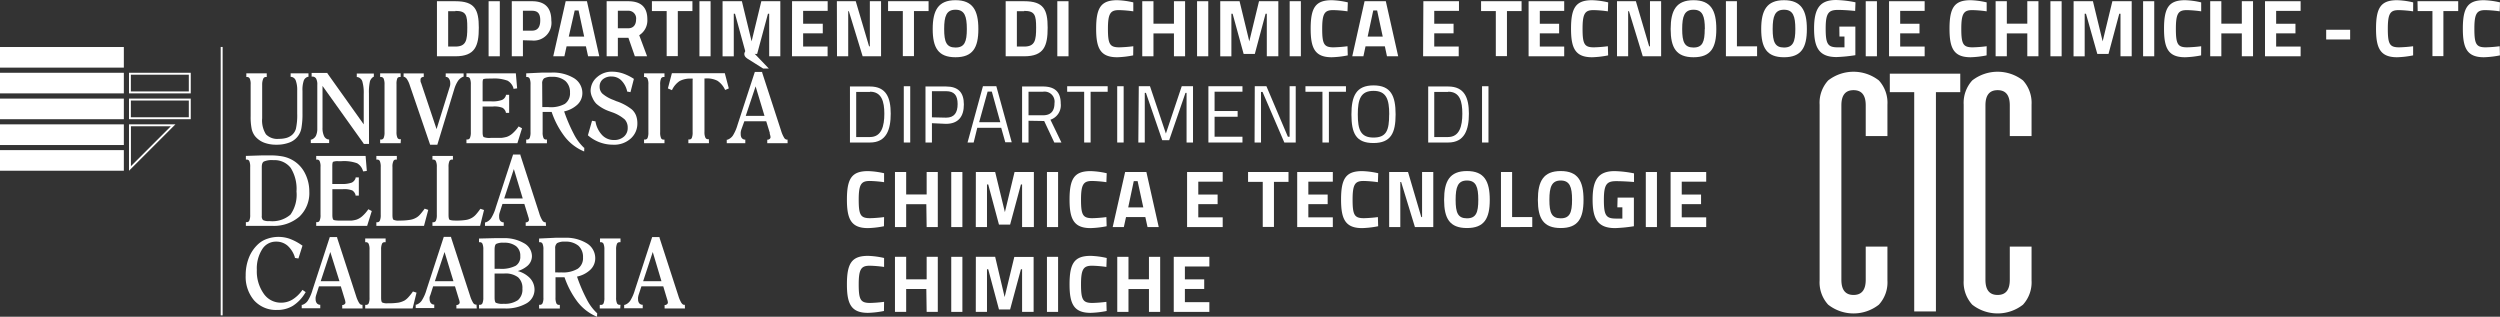 <?xml version="1.0" encoding="UTF-8" standalone="no"?>
<svg
   id="Livello_1"
   data-name="Livello 1"
   viewBox="0 0 388.2 49.18"
   version="1.1"
   sodipodi:docname="testate dipartimenti-02.svg"
   width="388.2"
   height="49.18"
   inkscape:version="1.2 (1:1.2+202206011327+fc4e4096c5)"
   xmlns:inkscape="http://www.inkscape.org/namespaces/inkscape"
   xmlns:sodipodi="http://sodipodi.sourceforge.net/DTD/sodipodi-0.dtd"
   xmlns="http://www.w3.org/2000/svg"
   xmlns:svg="http://www.w3.org/2000/svg">
  <rect x="0" y="0" width="388.2" height="49.18" fill="#333333" stroke="none"/>
  <sodipodi:namedview
     id="namedview251"
     pagecolor="#ffffff"
     bordercolor="#666666"
     borderopacity="1.0"
     inkscape:showpageshadow="2"
     inkscape:pageopacity="0.0"
     inkscape:pagecheckerboard="0"
     inkscape:deskcolor="#d1d1d1"
     showgrid="false"
     inkscape:zoom="1.7923956"
     inkscape:cx="328.05257"
     inkscape:cy="29.011452"
     inkscape:window-width="1920"
     inkscape:window-height="997"
     inkscape:window-x="0"
     inkscape:window-y="28"
     inkscape:window-maximized="1"
     inkscape:current-layer="Livello_1" />
  <defs
     id="defs4">
    <style
       id="style2">.cls-1{fill:#fff;}.cls-2{fill:#b71918;}</style>
  </defs>
  <title
     id="title6">testate dipartimenti</title>
  <path
     class="cls-1"
     d="M 67.85,8.74 V 0.19 h 2.86 c 3,0 3.64,1.27 3.64,4.11 0,2.84 -0.57,4.44 -3.64,4.44 z m 2.88,-7 h -1.14 v 5.49 h 1.12 c 1.69,0 1.85,-1 1.85,-2.93 0,-1.93 -0.14,-2.61 -1.85,-2.61 z"
     id="path8" />
  <path
     class="cls-1"
     d="m 75.87,0.19 h 1.74 v 8.55 h -1.74 z"
     id="path10" />
  <path
     class="cls-1"
     d="m 81.2,6.25 v 2.49 h -1.73 V 0.19 h 3.14 c 2,0 3,1 3,3 a 2.75,2.75 0 0 1 -3,3.1 z m 1.4,-1.49 c 0.87,0 1.29,-0.53 1.29,-1.61 0,-1.08 -0.42,-1.48 -1.29,-1.48 h -1.4 v 3.09 z"
     id="path12" />
  <path
     class="cls-1"
     d="m 87.84,0.19 h 3.3 l 1.92,8.55 h -1.74 l -0.34,-1.55 h -3 l -0.34,1.55 h -1.73 z m 0.48,5.49 h 2.39 l -0.87,-4.06 h -0.6 z"
     id="path14" />
  <path
     class="cls-1"
     d="m 95.94,5.87 v 2.87 h -1.74 V 0.19 h 3.32 c 1.95,0 3,0.86 3,2.81 A 2.72,2.72 0 0 1 99.26,5.47 L 100.48,8.74 h -1.9 l -1,-2.87 z m 1.58,-4.2 h -1.58 v 2.72 h 1.61 c 0.86,0 1.22,-0.61 1.22,-1.36 a 1.19,1.19 0 0 0 -1.25,-1.36 z"
     id="path16" />
  <path
     class="cls-1"
     d="m 101.23,0.19 h 6.29 v 1.53 h -2.27 v 7 h -1.73 v -7 h -2.29 z"
     id="path18" />
  <path
     class="cls-1"
     d="m 108.61,0.19 h 1.73 v 8.55 h -1.73 z"
     id="path20" />
  <path
     class="cls-1"
     d="m 112.2,0.19 h 3 l 1.51,6.23 1.51,-6.23 h 2.95 v 8.55 h -1.73 V 2.13 h -0.19 l -1.68,6.24 h -1.73 l -1.71,-6.24 h -0.19 v 6.62 h -1.74 z"
     id="path22" />
  <path
     class="cls-1"
     d="m 122.99,0.19 h 5.53 v 1.5 h -3.81 v 2 h 3.05 v 1.49 h -3.05 v 2.05 h 3.8 v 1.51 h -5.53 z"
     id="path24" />
  <path
     class="cls-1"
     d="m 129.95,0.19 h 2.93 l 2.07,7 h 0.12 v -7 h 1.74 v 8.55 h -2.86 l -2.14,-7 h -0.1 v 7 h -1.74 z"
     id="path26" />
  <path
     class="cls-1"
     d="m 137.9,0.19 h 6.29 v 1.53 h -2.27 v 7 h -1.73 v -7 h -2.29 z"
     id="path28" />
  <path
     class="cls-1"
     d="m 144.83,4.51 c 0,-2.89 0.85,-4.48 3.54,-4.48 2.69,0 3.55,1.59 3.55,4.48 0,2.89 -0.86,4.38 -3.55,4.38 -2.69,0 -3.54,-1.49 -3.54,-4.38 z m 5.3,0 c 0,-2 -0.35,-3 -1.76,-3 -1.41,0 -1.76,1 -1.76,3 0,2 0.35,2.87 1.76,2.87 1.41,0 1.76,-0.9 1.76,-2.87 z"
     id="path30" />
  <path
     class="cls-1"
     d="M 156.16,8.74 V 0.19 h 2.88 c 3,0 3.64,1.27 3.64,4.11 0,2.84 -0.57,4.44 -3.64,4.44 z m 2.88,-7 h -1.14 v 5.49 h 1.14 c 1.69,0 1.85,-1 1.85,-2.93 0,-1.93 -0.18,-2.61 -1.85,-2.61 z"
     id="path32" />
  <path
     class="cls-1"
     d="m 164.18,0.19 h 1.74 v 8.55 h -1.74 z"
     id="path34" />
  <path
     class="cls-1"
     d="m 175.96,8.6 a 14.57,14.57 0 0 1 -2.48,0.29 c -2.65,0 -3.27,-1.44 -3.27,-4.43 0,-3.24 0.73,-4.43 3.27,-4.43 a 12.58,12.58 0 0 1 2.5,0.34 v 1.39 a 18.5,18.5 0 0 0 -2.2,-0.19 c -1.32,0 -1.74,0.46 -1.74,2.89 0,2.43 0.3,2.89 1.79,2.89 a 20.59,20.59 0 0 0 2.15,-0.17 z"
     id="path36" />
  <path
     class="cls-1"
     d="m 182.29,5.19 h -3.18 v 3.55 h -1.74 V 0.19 h 1.74 v 3.49 h 3.18 V 0.19 h 1.73 v 8.55 h -1.73 z"
     id="path38" />
  <path
     class="cls-1"
     d="m 185.88,0.19 h 1.74 v 8.55 h -1.74 z"
     id="path40" />
  <path
     class="cls-1"
     d="m 189.48,0.19 h 3 l 1.51,6.23 1.51,-6.23 h 3 v 8.55 h -1.79 V 2.13 h -0.19 l -1.67,6.24 h -1.74 L 191.4,2.13 h -0.19 v 6.62 h -1.73 z"
     id="path42" />
  <path
     class="cls-1"
     d="M 200.26,0.19 H 202 v 8.55 h -1.74 z"
     id="path44" />
  <path
     class="cls-1"
     d="m 209.28,8.6 a 14.7,14.7 0 0 1 -2.49,0.29 c -2.64,0 -3.27,-1.44 -3.27,-4.43 0,-3.24 0.73,-4.43 3.27,-4.43 a 12.58,12.58 0 0 1 2.5,0.34 l -0.05,1.39 a 18.32,18.32 0 0 0 -2.2,-0.19 c -1.32,0 -1.73,0.46 -1.73,2.89 0,2.43 0.3,2.89 1.78,2.89 a 20.38,20.38 0 0 0 2.15,-0.17 z"
     id="path46" />
  <path
     class="cls-1"
     d="m 211.89,0.19 h 3.3 l 1.92,8.55 h -1.74 l -0.33,-1.55 h -3 l -0.33,1.55 h -1.73 z m 0.48,5.49 h 2.34 l -0.87,-4.06 h -0.6 z"
     id="path48" />
  <path
     class="cls-1"
     d="m 221.02,0.19 h 5.53 v 1.5 h -3.84 v 2 h 3 v 1.49 h -3 v 2.05 h 3.8 v 1.51 h -5.53 z"
     id="path50" />
  <path
     class="cls-1"
     d="m 229.98,0.19 h 6.29 V 1.72 H 234 v 7 h -1.73 v -7 h -2.29 z"
     id="path52" />
  <path
     class="cls-1"
     d="m 237.36,0.19 h 5.53 v 1.5 h -3.79 v 2 h 3 v 1.49 h -3 v 2.05 h 3.79 v 1.51 h -5.53 z"
     id="path54" />
  <path
     class="cls-1"
     d="m 249.71,8.6 a 14.7,14.7 0 0 1 -2.49,0.29 c -2.64,0 -3.27,-1.44 -3.27,-4.43 0,-3.24 0.73,-4.43 3.27,-4.43 a 12.47,12.47 0 0 1 2.5,0.34 l -0.05,1.39 a 18.14,18.14 0 0 0 -2.2,-0.19 c -1.32,0 -1.73,0.46 -1.73,2.89 0,2.43 0.3,2.89 1.78,2.89 a 20.38,20.38 0 0 0 2.15,-0.17 z"
     id="path56" />
  <path
     class="cls-1"
     d="m 251.09,0.19 h 2.93 l 2.06,7 h 0.13 v -7 h 1.73 v 8.55 h -2.85 l -2.14,-7 h -0.13 v 7 h -1.73 z"
     id="path58" />
  <path
     class="cls-1"
     d="m 259.42,4.51 c 0,-2.89 0.86,-4.48 3.55,-4.48 2.69,0 3.54,1.59 3.54,4.48 0,2.89 -0.85,4.38 -3.54,4.38 -2.69,0 -3.55,-1.49 -3.55,-4.38 z m 5.31,0 c 0,-2 -0.35,-3 -1.76,-3 -1.41,0 -1.76,1 -1.76,3 0,2 0.35,2.87 1.76,2.87 1.41,0 1.74,-0.9 1.74,-2.87 z"
     id="path60" />
  <path
     class="cls-1"
     d="M 268,8.74 V 0.19 h 1.71 v 7 h 3.13 v 1.54 z"
     id="path62" />
  <path
     class="cls-1"
     d="m 273.48,4.51 c 0,-2.89 0.85,-4.48 3.54,-4.48 2.69,0 3.55,1.59 3.55,4.48 0,2.89 -0.86,4.38 -3.55,4.38 -2.69,0 -3.54,-1.49 -3.54,-4.38 z m 5.3,0 c 0,-2 -0.35,-3 -1.76,-3 -1.41,0 -1.76,1 -1.76,3 0,2 0.36,2.87 1.76,2.87 1.4,0 1.76,-0.9 1.76,-2.87 z"
     id="path64" />
  <path
     class="cls-1"
     d="m 285.61,4.13 h 2.49 v 4.44 a 23.85,23.85 0 0 1 -2.92,0.29 c -2.79,0 -3.49,-1.56 -3.49,-4.43 0,-3.12 0.9,-4.43 3.43,-4.43 a 17,17 0 0 1 3,0.36 l -0.05,1.34 c 0,0 -1.51,-0.16 -2.65,-0.16 -1.49,0 -1.93,0.49 -1.93,2.89 0,2.4 0.32,2.92 1.87,2.92 0.52,0 1.05,0 1.05,0 V 5.67 h -0.78 z"
     id="path66" />
  <path
     class="cls-1"
     d="m 289.71,0.19 h 1.74 v 8.55 h -1.74 z"
     id="path68" />
  <path
     class="cls-1"
     d="m 293.33,0.19 h 5.53 v 1.5 h -3.8 v 2 h 3 v 1.49 h -3 v 2.05 h 3.8 v 1.51 h -5.53 z"
     id="path70" />
  <path
     class="cls-1"
     d="m 308.48,8.6 a 14.7,14.7 0 0 1 -2.49,0.29 c -2.64,0 -3.27,-1.44 -3.27,-4.43 0,-3.24 0.73,-4.43 3.27,-4.43 a 12.58,12.58 0 0 1 2.5,0.34 v 1.39 a 18.5,18.5 0 0 0 -2.2,-0.19 c -1.32,0 -1.74,0.46 -1.74,2.89 0,2.43 0.31,2.89 1.79,2.89 a 20.38,20.38 0 0 0 2.15,-0.17 z"
     id="path72" />
  <path
     class="cls-1"
     d="m 314.8,5.19 h -3.18 v 3.55 h -1.74 V 0.19 h 1.74 v 3.49 h 3.18 V 0.19 h 1.73 v 8.55 h -1.73 z"
     id="path74" />
  <path
     class="cls-1"
     d="m 318.39,0.19 h 1.74 v 8.55 h -1.74 z"
     id="path76" />
  <path
     class="cls-1"
     d="m 321.99,0.19 h 3 l 1.51,6.23 1.51,-6.23 h 3 v 8.55 h -1.74 V 2.13 h -0.19 l -1.67,6.24 h -1.74 l -1.76,-6.24 h -0.2 v 6.62 h -1.73 z"
     id="path78" />
  <path
     class="cls-1"
     d="m 332.78,0.19 h 1.73 v 8.55 h -1.73 z"
     id="path80" />
  <path
     class="cls-1"
     d="m 341.79,8.6 a 14.7,14.7 0 0 1 -2.49,0.29 c -2.64,0 -3.27,-1.44 -3.27,-4.43 0,-3.24 0.73,-4.43 3.27,-4.43 a 12.58,12.58 0 0 1 2.5,0.34 v 1.39 a 18.32,18.32 0 0 0 -2.2,-0.19 c -1.32,0 -1.73,0.46 -1.73,2.89 0,2.43 0.3,2.89 1.78,2.89 a 20.38,20.38 0 0 0 2.15,-0.17 z"
     id="path82" />
  <path
     class="cls-1"
     d="m 348.11,5.19 h -3.18 V 8.74 H 343.2 V 0.19 h 1.73 v 3.49 h 3.18 V 0.19 h 1.74 v 8.55 h -1.74 z"
     id="path84" />
  <path
     class="cls-1"
     d="m 351.71,0.19 h 5.53 v 1.5 h -3.8 v 2 h 3 v 1.49 h -3 v 2.05 h 3.8 v 1.51 h -5.53 z"
     id="path86" />
  <path
     class="cls-1"
     d="m 361.21,4.62 h 3.72 v 1.51 h -3.72 z"
     id="path88" />
  <path
     class="cls-1"
     d="m 374.71,8.6 a 14.7,14.7 0 0 1 -2.49,0.29 c -2.64,0 -3.27,-1.44 -3.27,-4.43 0,-3.24 0.73,-4.43 3.27,-4.43 a 12.47,12.47 0 0 1 2.5,0.34 l -0.01,1.39 a 18.32,18.32 0 0 0 -2.2,-0.19 c -1.32,0 -1.73,0.46 -1.73,2.89 0,2.43 0.3,2.89 1.78,2.89 a 20.38,20.38 0 0 0 2.15,-0.17 z"
     id="path90" />
  <path
     class="cls-1"
     d="m 375.39,0.19 h 6.32 v 1.53 h -2.3 v 7 h -1.7 v -7 h -2.29 z"
     id="path92" />
  <path
     class="cls-1"
     d="m 388.19,8.6 a 14.7,14.7 0 0 1 -2.49,0.29 c -2.64,0 -3.27,-1.44 -3.27,-4.43 0,-3.24 0.73,-4.43 3.27,-4.43 a 12.58,12.58 0 0 1 2.5,0.34 l -0.05,1.39 a 18.32,18.32 0 0 0 -2.2,-0.19 c -1.32,0 -1.73,0.46 -1.73,2.89 0,2.43 0.3,2.89 1.78,2.89 a 20.38,20.38 0 0 0 2.15,-0.17 z"
     id="path94" />
  <path
     class="cls-1"
     d="m 131.98,22.13 v -8.7 h 3.11 c 2.53,0 3.22,1.75 3.22,4.22 0,2.47 -0.66,4.48 -3.22,4.48 z m 3.11,-7.85 h -2.14 v 7 h 2.14 c 1.81,0 2.23,-1.73 2.23,-3.62 0,-1.89 -0.42,-3.42 -2.23,-3.42 z"
     id="path98" />
  <path
     class="cls-1"
     d="m 140.34,13.39 h 1 v 8.74 h -1 z"
     id="path100" />
  <path
     class="cls-1"
     d="m 144.71,19.13 v 3 h -1 v -8.7 h 3.18 c 1.9,0 2.78,0.91 2.78,2.8 0,1.89 -0.88,3 -2.78,3 z m 2.2,-0.86 c 1.27,0 1.79,-0.77 1.79,-2.11 0,-1.34 -0.52,-2 -1.79,-2 h -2.2 v 4.06 z"
     id="path102" />
  <path
     class="cls-1"
     d="m 152.63,13.39 h 2.08 l 2.39,8.7 h -1 l -0.63,-2.24 h -3.72 l -0.56,2.28 h -0.95 z m -0.59,5.59 h 3.29 l -1.32,-4.76 h -0.65 z"
     id="path104" />
  <path
     class="cls-1"
     d="m 159.71,18.75 v 3.38 h -1 v -8.7 h 3.22 c 1.82,0 2.78,0.8 2.78,2.64 a 2.36,2.36 0 0 1 -1.6,2.52 l 1.71,3.54 h -1.11 l -1.57,-3.34 z m 2.25,-4.51 h -2.25 v 3.66 h 2.26 c 1.31,0 1.77,-0.78 1.77,-1.87 a 1.56,1.56 0 0 0 -1.77,-1.79 z"
     id="path106" />
  <path
     class="cls-1"
     d="M 165.71,13.39 H 172 v 0.86 h -2.65 v 7.88 h -1 v -7.88 h -2.64 z"
     id="path108" />
  <path
     class="cls-1"
     d="m 173.48,13.39 h 1 v 8.74 h -1 z"
     id="path110" />
  <path
     class="cls-1"
     d="m 176.83,13.39 h 1.74 l 2.47,7.35 2.46,-7.35 h 1.75 v 8.74 h -1 v -7.71 h -0.17 l -2.53,7.35 h -1.08 l -2.53,-7.35 h -0.18 v 7.71 h -1 z"
     id="path112" />
  <path
     class="cls-1"
     d="m 187.64,13.39 h 5.29 v 0.85 h -4.33 v 3 h 3.58 v 0.89 h -3.58 v 3.1 h 4.33 v 0.9 h -5.29 z"
     id="path114" />
  <path
     class="cls-1"
     d="m 194.84,13.39 h 1.81 l 3.33,7.84 h 0.27 v -7.84 h 0.95 v 8.74 h -1.77 l -3.38,-7.85 h -0.24 v 7.85 h -1 z"
     id="path116" />
  <path
     class="cls-1"
     d="M 202.71,13.39 H 209 v 0.86 h -2.65 v 7.88 h -1 v -7.88 h -2.64 z"
     id="path118" />
  <path
     class="cls-1"
     d="m 209.85,17.77 c 0,-2.86 0.74,-4.51 3.43,-4.51 2.69,0 3.43,1.62 3.43,4.51 0,2.89 -0.74,4.44 -3.45,4.44 -2.71,0 -3.41,-1.52 -3.41,-4.44 z m 5.87,0 c 0,-2.35 -0.45,-3.66 -2.44,-3.66 -1.99,0 -2.44,1.3 -2.44,3.66 0,2.36 0.43,3.59 2.44,3.59 2.01,0 2.43,-1.13 2.43,-3.59 z"
     id="path120" />
  <path
     class="cls-1"
     d="m 221.77,22.13 v -8.7 h 3.1 c 2.53,0 3.22,1.75 3.22,4.22 0,2.47 -0.65,4.48 -3.22,4.48 z m 3.1,-7.85 h -2.16 v 7 h 2.13 c 1.81,0 2.23,-1.73 2.23,-3.62 0,-1.89 -0.36,-3.42 -2.2,-3.42 z"
     id="path122" />
  <path
     class="cls-1"
     d="m 230.13,13.39 h 1 v 8.74 h -1 z"
     id="path124" />
  <path
     class="cls-1"
     d="m 137.26,35.13 a 14.57,14.57 0 0 1 -2.48,0.29 c -2.65,0 -3.27,-1.44 -3.27,-4.43 0,-3.24 0.73,-4.42 3.27,-4.42 a 12.66,12.66 0 0 1 2.5,0.33 v 1.39 a 18.5,18.5 0 0 0 -2.2,-0.19 c -1.32,0 -1.74,0.46 -1.74,2.89 0,2.43 0.3,2.89 1.79,2.89 a 20.59,20.59 0 0 0 2.15,-0.17 z"
     id="path126" />
  <path
     class="cls-1"
     d="m 143.84,31.71 h -3.13 v 3.55 h -1.74 v -8.55 h 1.74 v 3.49 h 3.18 v -3.49 h 1.73 v 8.55 h -1.73 z"
     id="path128" />
  <path
     class="cls-1"
     d="m 147.71,26.71 h 1.73 v 8.55 h -1.73 z"
     id="path130" />
  <path
     class="cls-1"
     d="m 151.53,26.71 h 3 l 1.51,6.23 1.5,-6.23 h 3 v 8.55 h -1.83 v -6.62 h -0.18 l -1.68,6.24 h -1.73 l -1.67,-6.24 h -0.19 v 6.62 h -1.74 z"
     id="path132" />
  <path
     class="cls-1"
     d="m 162.57,26.71 h 1.73 v 8.55 h -1.73 z"
     id="path134" />
  <path
     class="cls-1"
     d="m 171.84,35.13 a 14.7,14.7 0 0 1 -2.49,0.29 c -2.64,0 -3.27,-1.44 -3.27,-4.43 0,-3.24 0.73,-4.42 3.27,-4.42 a 12.66,12.66 0 0 1 2.5,0.33 l -0.05,1.39 a 18.5,18.5 0 0 0 -2.2,-0.19 c -1.32,0 -1.74,0.46 -1.74,2.89 0,2.43 0.3,2.89 1.79,2.89 a 20.59,20.59 0 0 0 2.15,-0.17 z"
     id="path136" />
  <path
     class="cls-1"
     d="m 174.71,26.71 h 3.3 l 1.92,8.55 h -1.74 l -0.34,-1.55 h -3 l -0.34,1.55 h -1.73 z m 0.48,5.49 h 2.34 l -0.88,-4.07 h -0.6 z"
     id="path138" />
  <path
     class="cls-1"
     d="m 184.33,26.71 h 5.53 v 1.5 h -3.79 v 2 h 3 v 1.49 h -3 v 2.05 h 3.79 v 1.51 h -5.53 z"
     id="path140" />
  <path
     class="cls-1"
     d="m 193.8,26.71 h 6.28 v 1.53 h -2.26 v 7 h -1.74 v -7 h -2.28 z"
     id="path142" />
  <path
     class="cls-1"
     d="m 201.43,26.71 h 5.53 v 1.5 h -3.8 v 2 h 3 v 1.49 h -3 v 2.05 h 3.8 v 1.51 h -5.53 z"
     id="path144" />
  <path
     class="cls-1"
     d="m 214,35.13 a 14.7,14.7 0 0 1 -2.49,0.29 c -2.64,0 -3.27,-1.44 -3.27,-4.43 0,-3.24 0.73,-4.42 3.27,-4.42 a 12.66,12.66 0 0 1 2.5,0.33 l -0.05,1.39 a 18.32,18.32 0 0 0 -2.2,-0.19 c -1.32,0 -1.73,0.46 -1.73,2.89 0,2.43 0.3,2.89 1.78,2.89 a 20.38,20.38 0 0 0 2.15,-0.17 z"
     id="path146" />
  <path
     class="cls-1"
     d="m 215.71,26.71 h 2.93 l 2.06,7 h 0.12 v -7 h 1.74 v 8.55 h -2.85 l -2.14,-7 h -0.13 v 7 h -1.73 z"
     id="path148" />
  <path
     class="cls-1"
     d="m 224.24,31.03 c 0,-2.89 0.86,-4.47 3.55,-4.47 2.69,0 3.54,1.58 3.54,4.47 0,2.89 -0.85,4.38 -3.54,4.38 -2.69,0 -3.55,-1.49 -3.55,-4.38 z m 5.31,0 c 0,-2 -0.35,-3 -1.76,-3 -1.41,0 -1.76,1 -1.76,3 0,2 0.35,2.87 1.76,2.87 1.41,0 1.76,-0.89 1.76,-2.87 z"
     id="path150" />
  <path
     class="cls-1"
     d="m 233.07,35.26 v -8.55 h 1.73 v 7 h 3.13 v 1.54 z"
     id="path152" />
  <path
     class="cls-1"
     d="m 238.8,31.03 c 0,-2.89 0.86,-4.47 3.55,-4.47 2.69,0 3.54,1.58 3.54,4.47 0,2.89 -0.85,4.38 -3.54,4.38 -2.69,0 -3.55,-1.49 -3.55,-4.38 z m 5.31,0 c 0,-2 -0.36,-3 -1.76,-3 -1.4,0 -1.76,1 -1.76,3 0,2 0.35,2.87 1.76,2.87 1.41,0 1.76,-0.89 1.76,-2.87 z"
     id="path154" />
  <path
     class="cls-1"
     d="m 251.18,30.68 h 2.53 v 4.45 a 23.84,23.84 0 0 1 -2.91,0.29 c -2.8,0 -3.5,-1.56 -3.5,-4.43 0,-3.12 0.91,-4.42 3.43,-4.42 a 17.43,17.43 0 0 1 3,0.35 v 1.34 c 0,0 -1.62,-0.13 -2.76,-0.13 -1.48,0 -1.92,0.49 -1.92,2.89 0,2.4 0.31,2.92 1.87,2.92 0.52,0 1,0 1,0 v -1.75 h -0.78 z"
     id="path156" />
  <path
     class="cls-1"
     d="m 255.56,26.71 h 1.73 v 8.55 h -1.73 z"
     id="path158" />
  <path
     class="cls-1"
     d="m 259.41,26.71 h 5.53 v 1.5 h -3.8 v 2 h 3 v 1.49 h -3 v 2.05 h 3.8 v 1.51 h -5.53 z"
     id="path160" />
  <path
     class="cls-1"
     d="m 137.26,48.29 a 14.57,14.57 0 0 1 -2.48,0.29 c -2.65,0 -3.27,-1.44 -3.27,-4.43 0,-3.24 0.73,-4.42 3.27,-4.42 a 12.66,12.66 0 0 1 2.5,0.33 v 1.39 a 18.5,18.5 0 0 0 -2.2,-0.19 c -1.32,0 -1.74,0.46 -1.74,2.89 0,2.43 0.3,2.89 1.79,2.89 a 20.59,20.59 0 0 0 2.15,-0.17 z"
     id="path162" />
  <path
     class="cls-1"
     d="m 143.84,44.88 h -3.13 v 3.55 h -1.74 v -8.55 h 1.74 v 3.49 h 3.18 v -3.49 h 1.73 v 8.55 h -1.73 z"
     id="path164" />
  <path
     class="cls-1"
     d="m 147.71,39.88 h 1.73 v 8.55 h -1.73 z"
     id="path166" />
  <path
     class="cls-1"
     d="m 151.53,39.88 h 3 l 1.47,6.25 1.5,-6.23 h 3 v 8.53 h -1.79 v -6.62 h -0.18 l -1.68,6.24 h -1.73 l -1.67,-6.24 h -0.19 v 6.62 h -1.74 z"
     id="path168" />
  <path
     class="cls-1"
     d="m 162.57,39.88 h 1.73 v 8.55 h -1.73 z"
     id="path170" />
  <path
     class="cls-1"
     d="m 171.84,48.29 a 14.7,14.7 0 0 1 -2.49,0.29 c -2.64,0 -3.27,-1.44 -3.27,-4.43 0,-3.24 0.73,-4.42 3.27,-4.42 a 12.66,12.66 0 0 1 2.5,0.33 l -0.05,1.39 a 18.5,18.5 0 0 0 -2.2,-0.19 c -1.32,0 -1.74,0.46 -1.74,2.89 0,2.43 0.3,2.89 1.79,2.89 a 20.59,20.59 0 0 0 2.15,-0.17 z"
     id="path172" />
  <path
     class="cls-1"
     d="m 178.41,44.88 h -3.18 v 3.55 h -1.74 v -8.55 h 1.74 v 3.49 h 3.18 v -3.49 h 1.74 v 8.55 h -1.74 z"
     id="path174" />
  <path
     class="cls-1"
     d="m 182.26,39.88 h 5.53 v 1.5 h -3.8 v 2 h 3 v 1.49 h -3 v 2.05 h 3.8 v 1.51 h -5.53 z"
     id="path176" />
  <rect
     class="cls-1"
     x="0"
     y="23.31"
     width="19.23"
     height="3.2"
     id="rect178" />
  <rect
     class="cls-1"
     x="0"
     y="19.31"
     width="19.23"
     height="3.21"
     id="rect180" />
  <rect
     class="cls-1"
     x="0"
     y="15.31"
     width="19.23"
     height="3.2"
     id="rect182" />
  <rect
     class="cls-1"
     x="0"
     y="11.3"
     width="19.23"
     height="3.2"
     id="rect184" />
  <rect
     class="cls-1"
     x="0"
     y="7.3"
     width="19.23"
     height="3.2"
     id="rect186" />
  <path
     class="cls-1"
     d="m 26.52,19.61 -6.19,6.19 v -6.19 h 6.19 m 0.72,-0.3 h -7.21 v 7.21 z"
     id="path188" />
  <path
     class="cls-1"
     d="m 29.32,15.61 v 2.6 h -9 v -2.6 h 9 m 0.3,-0.3 h -9.59 v 3.2 h 9.59 z"
     id="path190" />
  <path
     class="cls-1"
     d="m 29.32,11.6 v 2.6 h -9 v -2.6 h 9 m 0.3,-0.3 h -9.59 v 3.2 h 9.59 z"
     id="path192" />
  <rect
     class="cls-1"
     x="34.27"
     y="7.29"
     width="0.3"
     height="41.68"
     id="rect194" />
  <path
     class="cls-1"
     d="m 42.92,22.47 a 5.29,5.29 0 0 1 -1.94,-0.33 3.43,3.43 0 0 1 -1.38,-1 2.89,2.89 0 0 1 -0.52,-1.12 9.34,9.34 0 0 1 -0.16,-2 v -4.89 a 2.09,2.09 0 0 0 -0.14,-0.93 0.43,0.43 0 0 0 -0.39,-0.24 h -0.14 v -0.57 h 3.17 v 0.57 h -0.14 a 0.42,0.42 0 0 0 -0.39,0.23 2.27,2.27 0 0 0 -0.18,0.94 v 5.23 a 4,4 0 0 0 0.59,2.5 2.46,2.46 0 0 0 2,0.7 4.33,4.33 0 0 0 1.16,-0.14 2.39,2.39 0 0 0 0.84,-0.43 2,2 0 0 0 0.65,-1 9.75,9.75 0 0 0 0.2,-2.37 v -3.55 a 4.21,4.21 0 0 0 -0.23,-1.58 0.86,0.86 0 0 0 -0.67,-0.55 h -0.12 v -0.55 h 2.77 v 0.54 h -0.1 a 0.94,0.94 0 0 0 -0.63,0.58 4.51,4.51 0 0 0 -0.2,1.62 v 3.44 a 12.56,12.56 0 0 1 -0.16,2.27 2.91,2.91 0 0 1 -1.87,2.29 5.51,5.51 0 0 1 -2.02,0.34 z"
     id="path196" />
  <path
     class="cls-1"
     d="m 57.3,22.35 h -0.83 v -0.06 l -6.39,-8.95 v 6.47 a 2.93,2.93 0 0 0 0.24,1.32 0.93,0.93 0 0 0 0.67,0.53 h 0.12 v 0.56 h -2.85 v -0.54 h 0.1 a 1.25,1.25 0 0 0 0.69,-0.58 2.57,2.57 0 0 0 0.22,-1.16 v -6.75 a 1.91,1.91 0 0 0 -0.19,-1 0.68,0.68 0 0 0 -0.55,-0.3 h -0.14 v -0.56 h 2.45 v 0.06 l 5.64,7.92 V 14.6 a 6.3,6.3 0 0 0 -0.23,-2 1,1 0 0 0 -0.73,-0.63 h -0.12 v -0.55 h 2.65 v 0.51 h -0.07 a 1.3,1.3 0 0 0 -0.53,0.68 7.56,7.56 0 0 0 -0.16,1.9 z"
     id="path198" />
  <path
     class="cls-1"
     d="m 62.21,22.24 h -3.18 v -0.57 h 0.14 a 0.44,0.44 0 0 0 0.4,-0.23 2.2,2.2 0 0 0 0.14,-0.91 v -7.4 a 2.25,2.25 0 0 0 -0.14,-0.93 0.44,0.44 0 0 0 -0.39,-0.24 h -0.15 v -0.57 h 3.18 v 0.57 h -0.15 a 0.43,0.43 0 0 0 -0.35,0.17 2.27,2.27 0 0 0 -0.14,0.94 v 7.41 a 2.14,2.14 0 0 0 0.14,0.91 0.42,0.42 0 0 0 0.39,0.23 h 0.15 z"
     id="path200" />
  <path
     class="cls-1"
     d="m 67.91,22.47 h -1.12 l -3.16,-9.23 a 3.65,3.65 0 0 0 -0.42,-0.92 0.94,0.94 0 0 0 -0.44,-0.39 h -0.1 V 11.4 h 3.13 v 0.55 h -0.12 a 0.53,0.53 0 0 0 -0.29,0.15 0.36,0.36 0 0 0 -0.09,0.26 0.92,0.92 0 0 0 0,0.18 c 0,0.09 0,0.19 0.08,0.32 l 2.41,7.19 2.06,-6.61 a 1.36,1.36 0 0 0 0.06,-0.29 1.51,1.51 0 0 0 0,-0.3 1.09,1.09 0 0 0 -0.18,-0.61 0.59,0.59 0 0 0 -0.39,-0.29 h -0.13 V 11.4 h 2.78 v 0.52 h -0.09 a 1.85,1.85 0 0 0 -0.78,0.64 4.93,4.93 0 0 0 -0.59,1.31 z"
     id="path202" />
  <path
     class="cls-1"
     d="m 80.34,22.24 h -7.91 v -0.58 h 0.15 a 0.43,0.43 0 0 0 0.39,-0.23 2.2,2.2 0 0 0 0.14,-0.91 v -7.39 a 2.27,2.27 0 0 0 -0.14,-0.94 0.43,0.43 0 0 0 -0.39,-0.23 h -0.15 v -0.57 h 7.67 l 0.2,2.33 -0.57,0.08 v -0.11 a 2,2 0 0 0 -0.91,-1.16 6,6 0 0 0 -2.46,-0.33 h -0.45 c -0.68,0 -0.83,0.08 -0.86,0.1 -0.03,0.02 -0.11,0.12 -0.11,0.58 v 2.86 h 1.38 a 4.29,4.29 0 0 0 1.63,-0.22 1.1,1.1 0 0 0 0.61,-0.7 v -0.1 h 0.5 v 2.81 h -0.51 v -0.1 a 1.19,1.19 0 0 0 -0.52,-0.69 3.42,3.42 0 0 0 -1.5,-0.2 h -1.59 v 4 c 0,0.56 0.12,0.71 0.17,0.74 a 2.42,2.42 0 0 0 1.11,0.13 c 0.76,0 1.32,0 1.64,0 a 5.47,5.47 0 0 0 0.84,-0.16 2.67,2.67 0 0 0 0.86,-0.51 6.11,6.11 0 0 0 0.9,-1 l 0.07,-0.11 0.53,0.29 z"
     id="path204" />
  <path
     class="cls-1"
     d="m 90.71,23.52 -0.21,-0.09 a 7.36,7.36 0 0 1 -2.84,-2.25 13.38,13.38 0 0 1 -2,-3.8 h -0.57 -0.83 v 3.15 a 2.14,2.14 0 0 0 0.14,0.91 0.42,0.42 0 0 0 0.38,0.23 h 0.15 v 0.58 h -3.22 v -0.58 h 0.14 a 0.42,0.42 0 0 0 0.39,-0.23 2.2,2.2 0 0 0 0.14,-0.91 v -7.4 a 2.27,2.27 0 0 0 -0.14,-0.94 0.42,0.42 0 0 0 -0.39,-0.23 h -0.14 v -0.57 l 2.53,-0.12 h 0.88 0.51 a 6.32,6.32 0 0 1 3.47,0.85 2.71,2.71 0 0 1 1.33,2.34 2.44,2.44 0 0 1 -0.83,1.84 4.38,4.38 0 0 1 -2,1 24.86,24.86 0 0 0 1.51,3.52 7.6,7.6 0 0 0 1.57,2.12 h 0.05 z m -6.5,-6.89 h 0.32 0.63 a 4.5,4.5 0 0 0 2.55,-0.5 2,2 0 0 0 0.8,-1.75 2.31,2.31 0 0 0 -0.72,-1.81 3.05,3.05 0 0 0 -2.07,-0.64 2.34,2.34 0 0 0 -1.23,0.23 1,1 0 0 0 -0.3,0.84 z"
     id="path206" />
  <path
     class="cls-1"
     d="m 95.22,22.47 a 5.92,5.92 0 0 1 -3.86,-1.4 l -0.07,-0.06 0.64,-2.26 0.55,0.1 v 0.09 a 4,4 0 0 0 1.06,2.08 2.47,2.47 0 0 0 1.81,0.72 2.22,2.22 0 0 0 1.54,-0.53 1.74,1.74 0 0 0 0.58,-1.37 1.85,1.85 0 0 0 -0.46,-1.29 6,6 0 0 0 -2,-1.13 l -0.41,-0.15 a 6,6 0 0 1 -2,-1.16 3,3 0 0 1 -0.6,-0.92 2.63,2.63 0 0 1 -0.29,-1.06 2.78,2.78 0 0 1 1,-2.15 3.41,3.41 0 0 1 2.37,-0.85 5.35,5.35 0 0 1 1.6,0.26 7.63,7.63 0 0 1 1.66,0.8 l 0.09,0.06 -0.53,2.06 -0.53,-0.1 v -0.09 a 3.42,3.42 0 0 0 -0.92,-1.66 2.13,2.13 0 0 0 -1.49,-0.58 2,2 0 0 0 -1.36,0.44 1.43,1.43 0 0 0 -0.49,1.14 1.47,1.47 0 0 0 0.42,1.07 5.59,5.59 0 0 0 1.75,1 l 0.42,0.18 a 7.79,7.79 0 0 1 2.43,1.3 2.5,2.5 0 0 1 0.64,0.94 3.4,3.4 0 0 1 0.2,1.18 3.09,3.09 0 0 1 -1.05,2.4 3.81,3.81 0 0 1 -2.7,0.94 z"
     id="path208" />
  <path
     class="cls-1"
     d="m 103.18,22.24 h -3.17 v -0.57 h 0.14 a 0.44,0.44 0 0 0 0.4,-0.23 2.24,2.24 0 0 0 0.13,-0.91 v -7.4 a 2.09,2.09 0 0 0 -0.14,-0.93 0.43,0.43 0 0 0 -0.39,-0.24 h -0.14 v -0.57 h 3.17 v 0.57 h -0.14 a 0.42,0.42 0 0 0 -0.39,0.23 2.27,2.27 0 0 0 -0.14,0.94 v 7.41 a 2.14,2.14 0 0 0 0.14,0.91 0.41,0.41 0 0 0 0.39,0.23 h 0.14 z"
     id="path210" />
  <path
     class="cls-1"
     d="m 110.09,22.24 h -3.2 v -0.58 h 0.14 a 0.42,0.42 0 0 0 0.39,-0.23 2.24,2.24 0 0 0 0.13,-0.91 v -8.06 a 0.59,0.59 0 0 0 0,-0.25 v 0 a 0.41,0.41 0 0 0 -0.21,0 3.5,3.5 0 0 0 -1.8,0.37 3.39,3.39 0 0 0 -1.14,1.3 l -0.06,0.12 -0.63,-0.27 0.62,-2.36 h 8.22 l 0.62,2.36 -0.57,0.24 -0.06,-0.12 a 3.35,3.35 0 0 0 -1.14,-1.31 3.55,3.55 0 0 0 -1.79,-0.36 c -0.18,0 -0.22,0 -0.22,0 0,0 0,0 0,0.24 v 8.06 a 2,2 0 0 0 0.15,0.91 0.43,0.43 0 0 0 0.39,0.23 h 0.14 z"
     id="path212" />
  <path
     class="cls-1"
     d="m 122.3,22.24 h -3.16 v -0.55 h 0.12 a 0.67,0.67 0 0 0 0.29,-0.15 0.37,0.37 0 0 0 0.1,-0.25 1.93,1.93 0 0 0 -0.12,-0.5 v -0.17 l -0.55,-1.79 h -3.4 l -0.47,1.3 a 2.74,2.74 0 0 0 -0.09,0.39 2,2 0 0 0 0,0.32 1,1 0 0 0 0.15,0.58 0.73,0.73 0 0 0 0.44,0.26 h 0.12 v 0.56 h -2.88 V 21.7 h 0.1 a 1.73,1.73 0 0 0 0.85,-0.65 6.6,6.6 0 0 0 0.73,-1.68 l 2.68,-8.2 h 1.14 v 0.1 l 2.93,9 a 4.82,4.82 0 0 0 0.47,1.1 0.58,0.58 0 0 0 0.4,0.31 h 0.14 z m -6.5,-4.25 h 2.91 l -1.38,-4.58 z"
     id="path214" />
  <path
     class="cls-1"
     d="m 119.38,10.64 h -0.88 l -2.4,-1.51 a 1.61,1.61 0 0 1 -0.38,-0.33 0.72,0.72 0 0 1 -0.14,-0.4 0.63,0.63 0 0 1 0.2,-0.47 0.7,0.7 0 0 1 0.84,-0.08 2.37,2.37 0 0 1 0.44,0.37 z"
     id="path216" />
  <path
     class="cls-1"
     d="m 42.23,35.07 h -4.05 v -0.58 h 0.14 a 0.39,0.39 0 0 0 0.39,-0.23 2.14,2.14 0 0 0 0.14,-0.91 v -7.41 a 2.18,2.18 0 0 0 -0.14,-0.93 0.42,0.42 0 0 0 -0.39,-0.23 h -0.14 v -0.57 l 2.53,-0.08 h 1.19 a 10.23,10.23 0 0 1 1.92,0.15 5,5 0 0 1 1.38,0.46 4.85,4.85 0 0 1 2.07,2 6.2,6.2 0 0 1 0.76,3 5.05,5.05 0 0 1 -1.53,3.89 6.06,6.06 0 0 1 -4.27,1.44 z m 0.23,-10.2 a 3.06,3.06 0 0 0 -1.5,0.22 c -0.21,0.13 -0.31,0.42 -0.31,0.85 v 7.58 a 0.83,0.83 0 0 0 0.19,0.65 1.89,1.89 0 0 0 1,0.16 4.3,4.3 0 0 0 3.26,-1 5.33,5.33 0 0 0 0.94,-3.59 6.12,6.12 0 0 0 -0.9,-3.67 3.16,3.16 0 0 0 -2.68,-1.2 z"
     id="path218" />
  <path
     class="cls-1"
     d="m 57.01,35.07 h -7.91 v -0.58 h 0.15 a 0.38,0.38 0 0 0 0.38,-0.23 2,2 0 0 0 0.14,-0.91 v -7.41 a 2,2 0 0 0 -0.14,-0.93 0.42,0.42 0 0 0 -0.39,-0.23 h -0.14 v -0.57 h 7.67 l 0.19,2.33 -0.56,0.08 -0.05,-0.11 a 2,2 0 0 0 -0.9,-1.16 6,6 0 0 0 -2.46,-0.32 h -0.45 a 2,2 0 0 0 -0.83,0.1 c 0,0 -0.11,0.13 -0.11,0.58 v 2.86 h 1.38 a 4.41,4.41 0 0 0 1.63,-0.21 1.17,1.17 0 0 0 0.61,-0.71 v -0.1 h 0.5 v 2.82 h -0.51 v -0.1 a 1.21,1.21 0 0 0 -0.51,-0.7 3.5,3.5 0 0 0 -1.5,-0.19 h -1.59 v 4 c 0,0.57 0.12,0.71 0.17,0.75 0.05,0.04 0.28,0.13 1.11,0.13 0.83,0 1.31,0 1.64,0 a 4.48,4.48 0 0 0 0.84,-0.16 2.67,2.67 0 0 0 0.85,-0.5 5.69,5.69 0 0 0 0.9,-1 l 0.08,-0.11 0.53,0.28 z"
     id="path220" />
  <path
     class="cls-1"
     d="m 65.84,35.07 h -7.4 v -0.56 h 0.15 a 0.43,0.43 0 0 0 0.39,-0.24 2.17,2.17 0 0 0 0.14,-0.91 v -7.42 a 2.25,2.25 0 0 0 -0.14,-0.93 0.43,0.43 0 0 0 -0.39,-0.23 h -0.15 v -0.57 h 3.18 v 0.57 h -0.15 a 0.4,0.4 0 0 0 -0.38,0.23 2,2 0 0 0 -0.15,0.93 v 7.45 c 0,0.56 0.11,0.7 0.16,0.73 a 1.73,1.73 0 0 0 0.9,0.13 9.52,9.52 0 0 0 1.71,-0.12 2.72,2.72 0 0 0 0.92,-0.33 2.21,2.21 0 0 0 0.57,-0.46 c 0.2,-0.22 0.43,-0.51 0.68,-0.85 l 0.06,-0.09 0.56,0.19 z"
     id="path222" />
  <path
     class="cls-1"
     d="m 74.55,35.07 h -7.4 v -0.56 h 0.14 a 0.44,0.44 0 0 0 0.4,-0.24 2.17,2.17 0 0 0 0.14,-0.91 v -7.42 a 2.06,2.06 0 0 0 -0.15,-0.93 0.42,0.42 0 0 0 -0.38,-0.23 h -0.15 v -0.57 h 3.18 v 0.57 h -0.15 a 0.42,0.42 0 0 0 -0.39,0.23 2.18,2.18 0 0 0 -0.14,0.93 v 7.45 c 0,0.56 0.11,0.7 0.16,0.73 0.05,0.03 0.27,0.13 0.9,0.13 a 9.52,9.52 0 0 0 1.66,-0.1 2.72,2.72 0 0 0 0.92,-0.33 2.6,2.6 0 0 0 0.57,-0.46 9.05,9.05 0 0 0 0.67,-0.85 l 0.07,-0.09 0.56,0.19 z"
     id="path224" />
  <path
     class="cls-1"
     d="m 84.79,35.07 h -3.16 v -0.55 h 0.12 a 0.48,0.48 0 0 0 0.29,-0.15 0.33,0.33 0 0 0 0.1,-0.24 1.85,1.85 0 0 0 -0.12,-0.5 l -0.05,-0.18 -0.55,-1.78 h -3.4 l -0.42,1.31 a 2.34,2.34 0 0 0 -0.09,0.38 2,2 0 0 0 0,0.33 1,1 0 0 0 0.15,0.57 0.68,0.68 0 0 0 0.44,0.26 h 0.12 v 0.55 h -2.91 v -0.54 h 0.11 a 1.75,1.75 0 0 0 0.84,-0.65 6.44,6.44 0 0 0 0.73,-1.68 l 2.68,-8.2 h 1.14 v 0.1 l 2.92,9 a 4.44,4.44 0 0 0 0.47,1.1 0.58,0.58 0 0 0 0.4,0.31 h 0.14 z m -6.5,-4.25 h 2.88 l -1.38,-4.57 z"
     id="path226" />
  <path
     class="cls-1"
     d="m 43.01,48.13 a 4.57,4.57 0 0 1 -3.54,-1.47 5.64,5.64 0 0 1 -1.32,-3.89 7.37,7.37 0 0 1 0.5,-2.76 5.72,5.72 0 0 1 1.48,-2.14 3.85,3.85 0 0 1 1.37,-0.79 5.29,5.29 0 0 1 3.49,0 8.37,8.37 0 0 1 1.88,1 l 0.1,0.06 -0.63,2 -0.55,-0.09 v -0.09 a 4,4 0 0 0 -1.16,-1.83 2.66,2.66 0 0 0 -1.75,-0.61 2.49,2.49 0 0 0 -2.17,1.19 5.56,5.56 0 0 0 -0.83,3.2 6,6 0 0 0 1.07,3.69 3.21,3.21 0 0 0 2.68,1.4 3.35,3.35 0 0 0 1.74,-0.46 5.17,5.17 0 0 0 1.51,-1.41 l 0.08,-0.12 0.51,0.35 -0.08,0.12 a 6,6 0 0 1 -1.9,2 4.62,4.62 0 0 1 -2.48,0.65 z"
     id="path228" />
  <path
     class="cls-1"
     d="m 56.3,47.9 h -3.16 v -0.54 h 0.11 a 0.58,0.58 0 0 0 0.3,-0.16 0.32,0.32 0 0 0 0.09,-0.24 2.18,2.18 0 0 0 -0.11,-0.5 l -0.61,-2 h -3.39 l -0.42,1.31 a 3.75,3.75 0 0 0 -0.1,0.39 2,2 0 0 0 0,0.32 1,1 0 0 0 0.16,0.57 0.67,0.67 0 0 0 0.44,0.27 h 0.12 v 0.55 h -2.88 v -0.53 h 0.1 a 1.65,1.65 0 0 0 0.84,-0.64 6.22,6.22 0 0 0 0.74,-1.68 l 2.68,-8.21 h 1.14 v 0.11 l 2.93,9 a 4.82,4.82 0 0 0 0.47,1.1 c 0.13,0.2 0.26,0.3 0.4,0.31 h 0.13 z m -6.5,-4.24 h 2.91 l -1.42,-4.53 z"
     id="path230" />
  <path
     class="cls-1"
     d="m 64.07,47.9 h -7.36 v -0.56 h 0.14 a 0.43,0.43 0 0 0 0.4,-0.24 2.15,2.15 0 0 0 0.13,-0.9 v -7.43 a 2.07,2.07 0 0 0 -0.14,-0.92 0.43,0.43 0 0 0 -0.39,-0.24 h -0.14 v -0.58 h 3.17 v 0.58 h -0.17 a 0.42,0.42 0 0 0 -0.39,0.23 2.25,2.25 0 0 0 -0.14,0.93 v 7.46 c 0,0.55 0.11,0.69 0.15,0.73 a 1.73,1.73 0 0 0 0.9,0.13 9.52,9.52 0 0 0 1.66,-0.1 3.3,3.3 0 0 0 0.93,-0.33 2.73,2.73 0 0 0 0.56,-0.47 8.72,8.72 0 0 0 0.68,-0.84 l 0.06,-0.09 0.56,0.18 z"
     id="path232" />
  <path
     class="cls-1"
     d="m 74.03,47.9 h -3.16 v -0.54 h 0.11 a 0.58,0.58 0 0 0 0.3,-0.16 0.33,0.33 0 0 0 0.1,-0.24 1.93,1.93 0 0 0 -0.12,-0.5 l -0.61,-2 h -3.39 l -0.42,1.31 a 3.56,3.56 0 0 0 -0.13,0.36 1.33,1.33 0 0 0 0,0.32 1,1 0 0 0 0.16,0.57 0.67,0.67 0 0 0 0.44,0.27 h 0.12 v 0.55 h -2.88 v -0.53 h 0.1 a 1.65,1.65 0 0 0 0.84,-0.64 6.22,6.22 0 0 0 0.74,-1.68 l 2.68,-8.21 h 1.14 v 0.11 l 2.93,9 a 4.82,4.82 0 0 0 0.47,1.1 0.58,0.58 0 0 0 0.4,0.31 h 0.14 z m -6.5,-4.24 h 2.88 l -1.38,-4.53 z"
     id="path234" />
  <path
     class="cls-1"
     d="m 78.38,47.9 h -4 v -0.57 h 0.15 a 0.42,0.42 0 0 0 0.38,-0.23 2.2,2.2 0 0 0 0.14,-0.91 v -7.42 a 2.25,2.25 0 0 0 -0.14,-0.93 0.42,0.42 0 0 0 -0.39,-0.23 h -0.14 v -0.57 l 2.45,-0.06 h 0.83 0.49 a 6,6 0 0 1 3.19,0.77 2.32,2.32 0 0 1 1.26,2 2,2 0 0 1 -0.73,1.56 4.12,4.12 0 0 1 -1.48,0.78 4.16,4.16 0 0 1 1.74,0.94 2.62,2.62 0 0 1 0.87,2 2.46,2.46 0 0 1 -1.29,2.1 6.39,6.39 0 0 1 -3.33,0.77 z m -1.58,-5.43 v 3.73 c 0,0.58 0.12,0.76 0.19,0.81 a 2.42,2.42 0 0 0 1.19,0.16 3.61,3.61 0 0 0 2.25,-0.57 2.16,2.16 0 0 0 0.69,-1.77 2.2,2.2 0 0 0 -0.67,-1.77 3.24,3.24 0 0 0 -2.13,-0.59 z m 0,-0.73 h 0.79 a 4.81,4.81 0 0 0 2.5,-0.48 1.63,1.63 0 0 0 0.7,-1.5 1.85,1.85 0 0 0 -0.65,-1.53 2.92,2.92 0 0 0 -1.89,-0.54 2.44,2.44 0 0 0 -1.21,0.19 c -0.16,0.12 -0.24,0.42 -0.24,0.88 z"
     id="path236" />
  <path
     class="cls-1"
     d="m 92.71,49.18 -0.21,-0.08 a 7.46,7.46 0 0 1 -2.84,-2.25 13.66,13.66 0 0 1 -2,-3.8 h -0.57 -0.83 v 3.15 a 2.14,2.14 0 0 0 0.14,0.91 0.42,0.42 0 0 0 0.39,0.23 h 0.14 v 0.57 h -3.22 v -0.58 h 0.15 a 0.42,0.42 0 0 0 0.38,-0.23 2,2 0 0 0 0.14,-0.91 v -7.42 a 2.09,2.09 0 0 0 -0.14,-0.93 0.42,0.42 0 0 0 -0.39,-0.23 h -0.14 v -0.57 l 2.54,-0.12 h 0.87 0.51 a 6.23,6.23 0 0 1 3.47,0.85 2.7,2.7 0 0 1 1.33,2.33 2.44,2.44 0 0 1 -0.83,1.85 4.28,4.28 0 0 1 -2,1 24.53,24.53 0 0 0 1.51,3.53 7.6,7.6 0 0 0 1.57,2.12 h 0.05 z m -6.5,-6.88 a 3.16,3.16 0 0 0 0.32,0 5.83,5.83 0 0 0 0.63,0 4.48,4.48 0 0 0 2.57,-0.58 2,2 0 0 0 0.8,-1.75 2.33,2.33 0 0 0 -0.71,-1.81 3.08,3.08 0 0 0 -2.08,-0.64 2.34,2.34 0 0 0 -1.23,0.23 1,1 0 0 0 -0.3,0.84 z"
     id="path238" />
  <path
     class="cls-1"
     d="m 96.31,47.9 h -3.18 v -0.56 h 0.14 a 0.42,0.42 0 0 0 0.44,-0.21 2.12,2.12 0 0 0 0.14,-0.9 v -7.46 a 2.23,2.23 0 0 0 -0.14,-0.92 0.44,0.44 0 0 0 -0.39,-0.24 h -0.15 v -0.58 h 3.18 v 0.58 h -0.15 a 0.43,0.43 0 0 0 -0.39,0.23 2.25,2.25 0 0 0 -0.14,0.93 v 7.42 a 2.14,2.14 0 0 0 0.14,0.91 0.42,0.42 0 0 0 0.39,0.23 h 0.15 z"
     id="path240" />
  <path
     class="cls-1"
     d="m 106.36,47.9 h -3.16 v -0.54 h 0.12 a 0.55,0.55 0 0 0 0.29,-0.16 0.3,0.3 0 0 0 0.1,-0.24 1.93,1.93 0 0 0 -0.12,-0.5 l -0.6,-2 h -3.39 l -0.43,1.31 a 3.56,3.56 0 0 0 -0.09,0.39 2,2 0 0 0 0,0.32 1,1 0 0 0 0.15,0.57 0.69,0.69 0 0 0 0.45,0.27 h 0.12 v 0.55 h -2.88 v -0.53 h 0.1 a 1.73,1.73 0 0 0 0.84,-0.64 6.6,6.6 0 0 0 0.73,-1.68 L 101.27,36.81 h 1.14 v 0.11 l 2.92,9 a 4.82,4.82 0 0 0 0.47,1.1 c 0.14,0.2 0.27,0.3 0.4,0.31 h 0.14 z M 99.87,43.66 H 102.71 l -1.35,-4.53 z"
     id="path242" />
  <path
     class="cls-1"
     d="m 289.71,16.35 c 0,-1.57 -0.63,-2.35 -1.89,-2.35 -1.26,0 -1.89,0.78 -1.89,2.35 v 27.1 c 0,1.57 0.63,2.35 1.89,2.35 1.26,0 1.89,-0.78 1.89,-2.35 v -5.16 h 3.37 v 5.26 a 5.11,5.11 0 0 1 -1.33,3.76 6.37,6.37 0 0 1 -7.87,0 5.11,5.11 0 0 1 -1.33,-3.76 v -27.3 a 5.12,5.12 0 0 1 1.33,-3.76 6.41,6.41 0 0 1 7.87,0 5.12,5.12 0 0 1 1.33,3.76 v 4.88 h -3.37 z"
     id="path244" />
  <path
     class="cls-1"
     d="m 297.24,14.31 h -3.79 v -2.87 h 10.94 v 2.87 h -3.78 v 34.05 h -3.37 z"
     id="path246" />
  <path
     class="cls-1"
     d="m 312.08,16.35 c 0,-1.57 -0.63,-2.35 -1.89,-2.35 -1.26,0 -1.89,0.78 -1.89,2.35 v 27.1 c 0,1.57 0.63,2.35 1.89,2.35 1.26,0 1.89,-0.78 1.89,-2.35 v -5.16 h 3.38 v 5.26 a 5.15,5.15 0 0 1 -1.33,3.76 6.39,6.39 0 0 1 -7.88,0 5.15,5.15 0 0 1 -1.33,-3.76 v -27.3 a 5.17,5.17 0 0 1 1.33,-3.76 6.42,6.42 0 0 1 7.88,0 5.17,5.17 0 0 1 1.33,3.76 v 4.88 h -3.38 z"
     id="path248" />
</svg>
